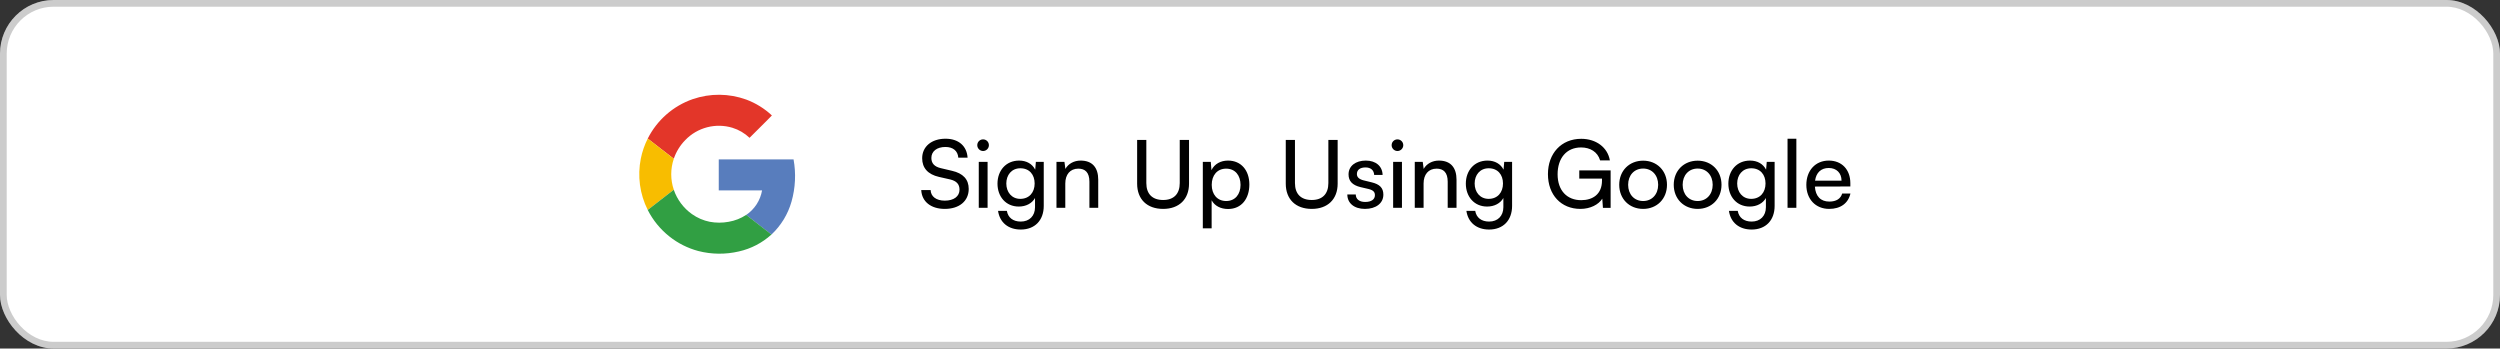 <svg width="373" height="52" viewBox="0 0 373 52" fill="none" xmlns="http://www.w3.org/2000/svg">
<rect x="0" y="0" width="373" height="52" fill="#333333" stroke="none"/>
<rect width="373" height="52" rx="8" fill="white"/>
<rect x="0.5" y="0.5" width="372" height="51" rx="7.5" stroke="black" stroke-opacity="0.2"/>
<g clip-path="url(#clip0_61_319)">
<path d="M103.361 14.789C100.963 15.621 98.895 17.2 97.46 19.294C96.026 21.388 95.301 23.887 95.392 26.424C95.483 28.96 96.385 31.401 97.965 33.387C99.545 35.373 101.721 36.8 104.172 37.458C106.16 37.971 108.242 37.993 110.24 37.524C112.05 37.117 113.723 36.248 115.096 35C116.525 33.662 117.562 31.96 118.096 30.076C118.677 28.028 118.78 25.874 118.398 23.78H107.238V28.409H113.701C113.572 29.148 113.295 29.852 112.887 30.481C112.479 31.11 111.949 31.65 111.327 32.069C110.538 32.591 109.649 32.943 108.716 33.101C107.78 33.275 106.82 33.275 105.884 33.101C104.936 32.904 104.039 32.513 103.25 31.951C101.983 31.054 101.031 29.78 100.531 28.31C100.023 26.813 100.023 25.189 100.531 23.692C100.887 22.642 101.475 21.687 102.252 20.896C103.142 19.975 104.267 19.317 105.506 18.993C106.745 18.67 108.048 18.694 109.274 19.062C110.232 19.357 111.108 19.87 111.832 20.562C112.561 19.837 113.288 19.111 114.014 18.382C114.389 17.99 114.798 17.617 115.167 17.216C114.062 16.187 112.765 15.387 111.35 14.861C108.773 13.925 105.954 13.9 103.361 14.789Z" fill="white"/>
<path d="M103.361 14.789C105.954 13.899 108.773 13.924 111.35 14.859C112.765 15.389 114.062 16.193 115.166 17.225C114.791 17.626 114.395 18.001 114.013 18.391C113.285 19.117 112.558 19.841 111.832 20.562C111.108 19.87 110.232 19.357 109.274 19.062C108.049 18.692 106.745 18.667 105.506 18.989C104.267 19.311 103.141 19.969 102.251 20.889C101.474 21.679 100.885 22.635 100.529 23.684L96.643 20.675C98.034 17.916 100.443 15.806 103.361 14.789Z" fill="#E33629"/>
<path d="M95.611 23.656C95.82 22.621 96.167 21.618 96.643 20.675L100.53 23.692C100.021 25.189 100.021 26.813 100.53 28.31C99.234 29.31 97.939 30.315 96.643 31.325C95.452 28.956 95.089 26.256 95.611 23.656Z" fill="#F8BD00"/>
<path d="M107.238 23.778H118.398C118.78 25.872 118.677 28.026 118.096 30.074C117.562 31.958 116.525 33.66 115.096 34.998C113.842 34.019 112.582 33.048 111.328 32.069C111.949 31.65 112.48 31.109 112.888 30.48C113.296 29.85 113.573 29.145 113.701 28.406H107.238C107.236 26.864 107.238 25.321 107.238 23.778Z" fill="#587DBD"/>
<path d="M96.641 31.325C97.937 30.325 99.233 29.32 100.527 28.31C101.029 29.78 101.981 31.055 103.25 31.951C104.041 32.511 104.94 32.899 105.89 33.091C106.826 33.265 107.786 33.265 108.721 33.091C109.654 32.933 110.544 32.582 111.333 32.06C112.588 33.039 113.847 34.01 115.102 34.989C113.729 36.237 112.056 37.107 110.246 37.514C108.248 37.984 106.165 37.962 104.178 37.449C102.606 37.029 101.138 36.289 99.866 35.276C98.519 34.206 97.419 32.859 96.641 31.325Z" fill="#319F43"/>
</g>
<path d="M137.588 23.608C137.588 21.872 138.988 20.696 141.074 20.696C143.006 20.696 144.252 21.774 144.364 23.524H142.978C142.908 22.516 142.194 21.928 141.06 21.928C139.786 21.928 138.96 22.572 138.96 23.566C138.96 24.378 139.422 24.868 140.374 25.092L142.04 25.484C143.692 25.862 144.532 26.758 144.532 28.186C144.532 30.006 143.118 31.168 140.962 31.168C138.904 31.168 137.532 30.09 137.448 28.354H138.848C138.876 29.32 139.688 29.936 140.962 29.936C142.306 29.936 143.16 29.306 143.16 28.298C143.16 27.5 142.726 26.996 141.76 26.772L140.094 26.394C138.442 26.016 137.588 25.064 137.588 23.608ZM146.676 22.53C146.2 22.53 145.808 22.138 145.808 21.662C145.808 21.172 146.2 20.794 146.676 20.794C147.152 20.794 147.544 21.172 147.544 21.662C147.544 22.138 147.152 22.53 146.676 22.53ZM146.032 31V24.154H147.348V31H146.032ZM148.825 27.402C148.825 25.47 150.071 23.958 152.059 23.958C153.165 23.958 154.019 24.462 154.453 25.316L154.551 24.154H155.727V30.72C155.727 32.876 154.397 34.248 152.297 34.248C150.435 34.248 149.161 33.198 148.909 31.462H150.225C150.393 32.47 151.149 33.058 152.297 33.058C153.585 33.058 154.425 32.218 154.425 30.916V29.544C153.977 30.342 153.081 30.818 152.003 30.818C150.057 30.818 148.825 29.32 148.825 27.402ZM150.141 27.374C150.141 28.662 150.939 29.67 152.227 29.67C153.557 29.67 154.369 28.718 154.369 27.374C154.369 26.058 153.585 25.106 152.241 25.106C150.925 25.106 150.141 26.114 150.141 27.374ZM158.942 31H157.626V24.154H158.816L158.956 25.204C159.39 24.42 160.258 23.958 161.224 23.958C163.03 23.958 163.856 25.064 163.856 26.814V31H162.54V27.108C162.54 25.722 161.896 25.162 160.888 25.162C159.656 25.162 158.942 26.044 158.942 27.374V31ZM169.661 27.402V20.878H171.033V27.318C171.033 28.942 171.929 29.838 173.539 29.838C175.135 29.838 176.017 28.928 176.017 27.318V20.878H177.403V27.402C177.403 29.726 175.919 31.168 173.539 31.168C171.145 31.168 169.661 29.74 169.661 27.402ZM179.46 34.066V24.154H180.65L180.748 25.386C181.21 24.448 182.134 23.958 183.226 23.958C185.186 23.958 186.404 25.428 186.404 27.528C186.404 29.614 185.256 31.182 183.226 31.182C182.134 31.182 181.224 30.72 180.776 29.88V34.066H179.46ZM180.79 27.584C180.79 28.984 181.602 29.992 182.946 29.992C184.29 29.992 185.088 28.984 185.088 27.584C185.088 26.17 184.29 25.162 182.946 25.162C181.602 25.162 180.79 26.156 180.79 27.584ZM191.836 27.402V20.878H193.208V27.318C193.208 28.942 194.104 29.838 195.714 29.838C197.31 29.838 198.192 28.928 198.192 27.318V20.878H199.578V27.402C199.578 29.726 198.094 31.168 195.714 31.168C193.32 31.168 191.836 29.74 191.836 27.402ZM201.021 29.012H202.281C202.281 29.712 202.813 30.132 203.681 30.132C204.605 30.132 205.137 29.754 205.137 29.124C205.137 28.662 204.913 28.382 204.199 28.2L202.995 27.92C201.777 27.626 201.203 27.024 201.203 26.016C201.203 24.756 202.267 23.958 203.779 23.958C205.277 23.958 206.257 24.798 206.285 26.1H205.025C204.997 25.414 204.535 24.98 203.737 24.98C202.911 24.98 202.449 25.344 202.449 25.974C202.449 26.436 202.785 26.744 203.457 26.912L204.661 27.206C205.823 27.486 206.397 28.018 206.397 29.04C206.397 30.342 205.277 31.168 203.653 31.168C202.043 31.168 201.021 30.314 201.021 29.012ZM208.5 22.53C208.024 22.53 207.632 22.138 207.632 21.662C207.632 21.172 208.024 20.794 208.5 20.794C208.976 20.794 209.368 21.172 209.368 21.662C209.368 22.138 208.976 22.53 208.5 22.53ZM207.856 31V24.154H209.172V31H207.856ZM212.399 31H211.083V24.154H212.273L212.413 25.204C212.847 24.42 213.715 23.958 214.681 23.958C216.487 23.958 217.313 25.064 217.313 26.814V31H215.997V27.108C215.997 25.722 215.353 25.162 214.345 25.162C213.113 25.162 212.399 26.044 212.399 27.374V31ZM218.702 27.402C218.702 25.47 219.948 23.958 221.936 23.958C223.042 23.958 223.896 24.462 224.33 25.316L224.428 24.154H225.604V30.72C225.604 32.876 224.274 34.248 222.174 34.248C220.312 34.248 219.038 33.198 218.786 31.462H220.102C220.27 32.47 221.026 33.058 222.174 33.058C223.462 33.058 224.302 32.218 224.302 30.916V29.544C223.854 30.342 222.958 30.818 221.88 30.818C219.934 30.818 218.702 29.32 218.702 27.402ZM220.018 27.374C220.018 28.662 220.816 29.67 222.104 29.67C223.434 29.67 224.246 28.718 224.246 27.374C224.246 26.058 223.462 25.106 222.118 25.106C220.802 25.106 220.018 26.114 220.018 27.374ZM235.895 21.998C233.711 21.998 232.395 23.608 232.395 26.002C232.395 28.452 233.823 29.866 235.909 29.866C237.631 29.866 239.017 28.984 239.017 26.94V26.646H235.629V25.428H240.305V31.014H239.157L239.059 29.642C238.513 30.524 237.281 31.168 235.797 31.168C232.927 31.168 230.953 29.096 230.953 25.974C230.953 22.894 232.941 20.71 235.923 20.71C238.135 20.71 239.857 21.984 240.193 23.93H238.737C238.359 22.642 237.239 21.998 235.895 21.998ZM241.588 27.57C241.588 25.456 243.1 23.972 245.158 23.972C247.202 23.972 248.714 25.456 248.714 27.57C248.714 29.684 247.202 31.168 245.158 31.168C243.1 31.168 241.588 29.684 241.588 27.57ZM242.918 27.57C242.918 28.998 243.828 29.992 245.158 29.992C246.474 29.992 247.398 28.998 247.398 27.57C247.398 26.142 246.474 25.148 245.158 25.148C243.828 25.148 242.918 26.142 242.918 27.57ZM249.723 27.57C249.723 25.456 251.235 23.972 253.293 23.972C255.337 23.972 256.849 25.456 256.849 27.57C256.849 29.684 255.337 31.168 253.293 31.168C251.235 31.168 249.723 29.684 249.723 27.57ZM251.053 27.57C251.053 28.998 251.963 29.992 253.293 29.992C254.609 29.992 255.533 28.998 255.533 27.57C255.533 26.142 254.609 25.148 253.293 25.148C251.963 25.148 251.053 26.142 251.053 27.57ZM257.872 27.402C257.872 25.47 259.118 23.958 261.106 23.958C262.212 23.958 263.066 24.462 263.5 25.316L263.598 24.154H264.774V30.72C264.774 32.876 263.444 34.248 261.344 34.248C259.482 34.248 258.208 33.198 257.956 31.462H259.272C259.44 32.47 260.196 33.058 261.344 33.058C262.632 33.058 263.472 32.218 263.472 30.916V29.544C263.024 30.342 262.128 30.818 261.05 30.818C259.104 30.818 257.872 29.32 257.872 27.402ZM259.188 27.374C259.188 28.662 259.986 29.67 261.274 29.67C262.604 29.67 263.416 28.718 263.416 27.374C263.416 26.058 262.632 25.106 261.288 25.106C259.972 25.106 259.188 26.114 259.188 27.374ZM268.017 31H266.701V20.696H268.017V31ZM272.908 31.168C270.892 31.168 269.506 29.712 269.506 27.584C269.506 25.442 270.864 23.958 272.852 23.958C274.798 23.958 276.072 25.302 276.072 27.332V27.822L270.78 27.836C270.878 29.278 271.634 30.076 272.936 30.076C273.958 30.076 274.63 29.656 274.854 28.872H276.086C275.75 30.342 274.602 31.168 272.908 31.168ZM272.852 25.064C271.704 25.064 270.976 25.75 270.808 26.954H274.756C274.756 25.82 274.014 25.064 272.852 25.064Z" fill="black"/>
<defs>
<clipPath id="clip0_61_319">
<rect width="24" height="24" fill="white" transform="translate(95 14)"/>
</clipPath>
</defs>
</svg>
